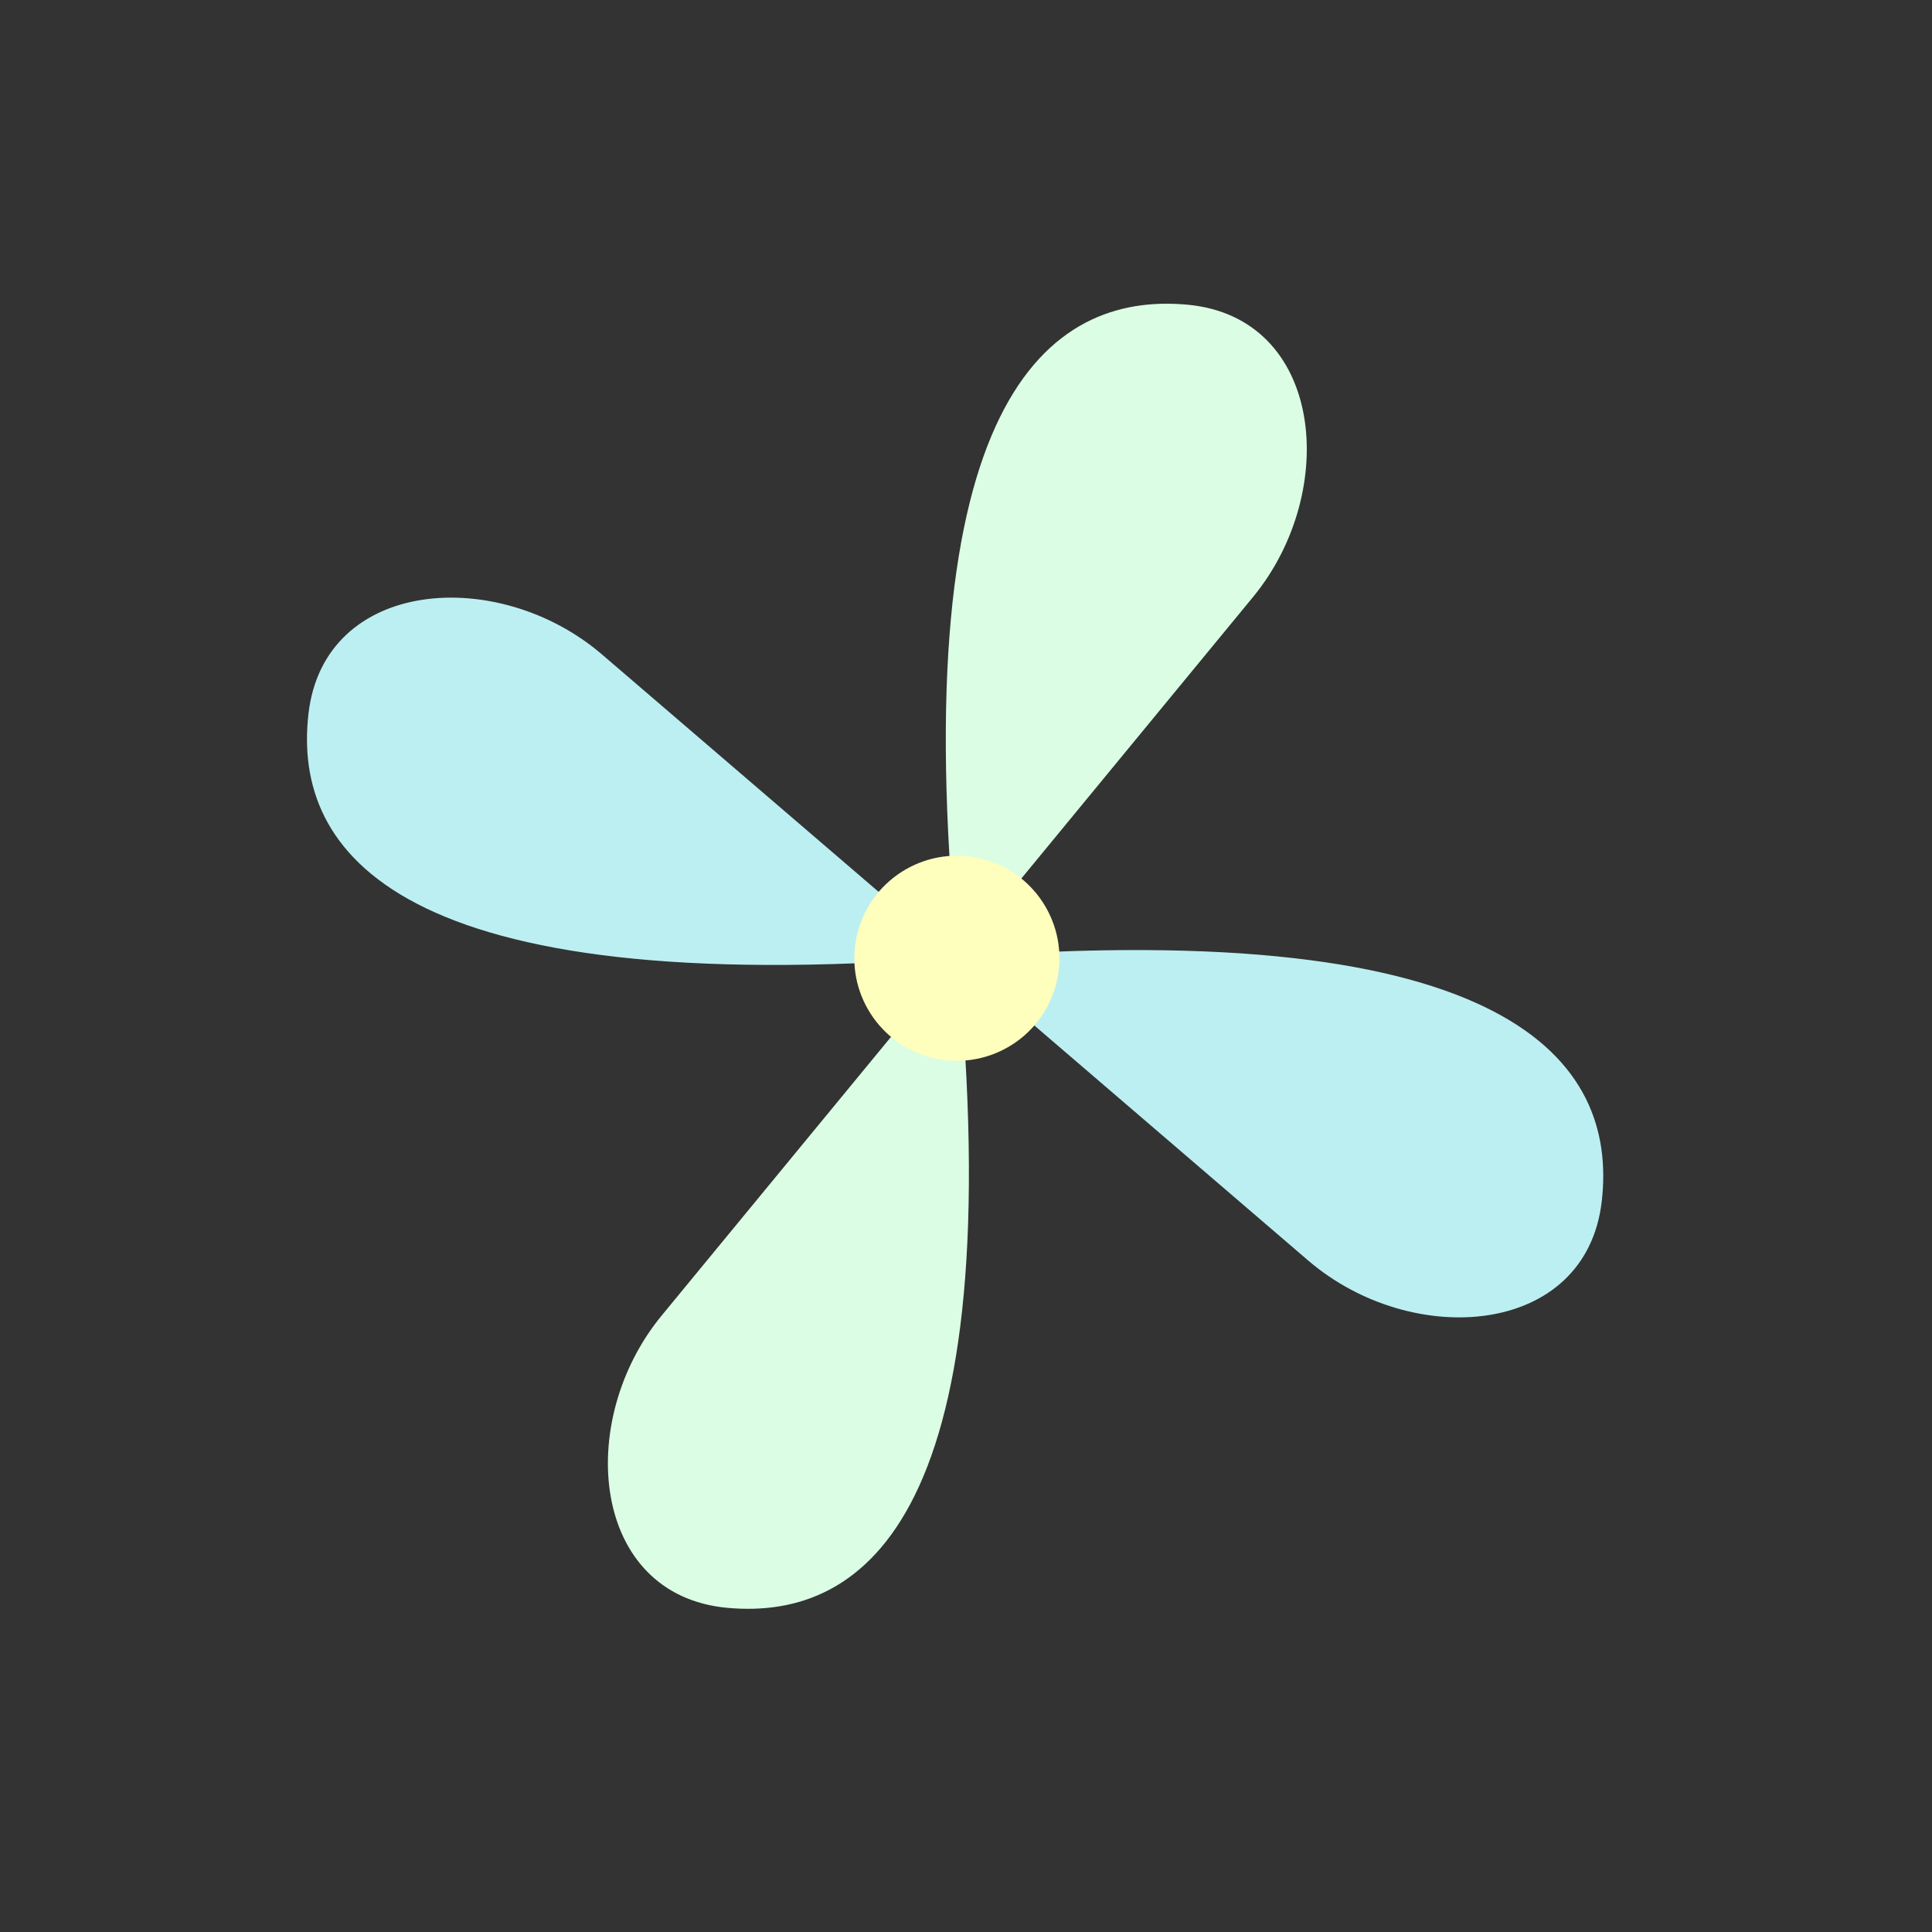 <svg xmlns="http://www.w3.org/2000/svg" width="78" height="78" viewBox="0 0 78 78" fill="none">
  <rect x="0" y="0" width="78" height="78" fill="#333333" stroke="none"/>
  <path d="M38.651 38.607C36.475 16.195 42.302 11.776 47.946 12.302C53.444 12.815 54.098 19.837 50.589 24.102L38.651 38.607L26.713 53.112C23.203 57.377 23.857 64.399 29.356 64.912C34.999 65.438 40.827 61.019 38.651 38.607Z" fill="#DBFDE4"/>
  <path d="M38.561 38.657C16.108 40.37 11.811 34.453 12.453 28.822C13.079 23.335 20.113 22.826 24.305 26.423L38.561 38.657L52.817 50.892C57.008 54.488 64.042 53.98 64.668 48.492C65.311 42.861 61.013 36.944 38.561 38.657Z" fill="#BCEFF2"/>
  <circle cx="38.632" cy="38.688" r="4.14" transform="rotate(15.029 38.632 38.688)" fill="#FEFFBC"/>
</svg>